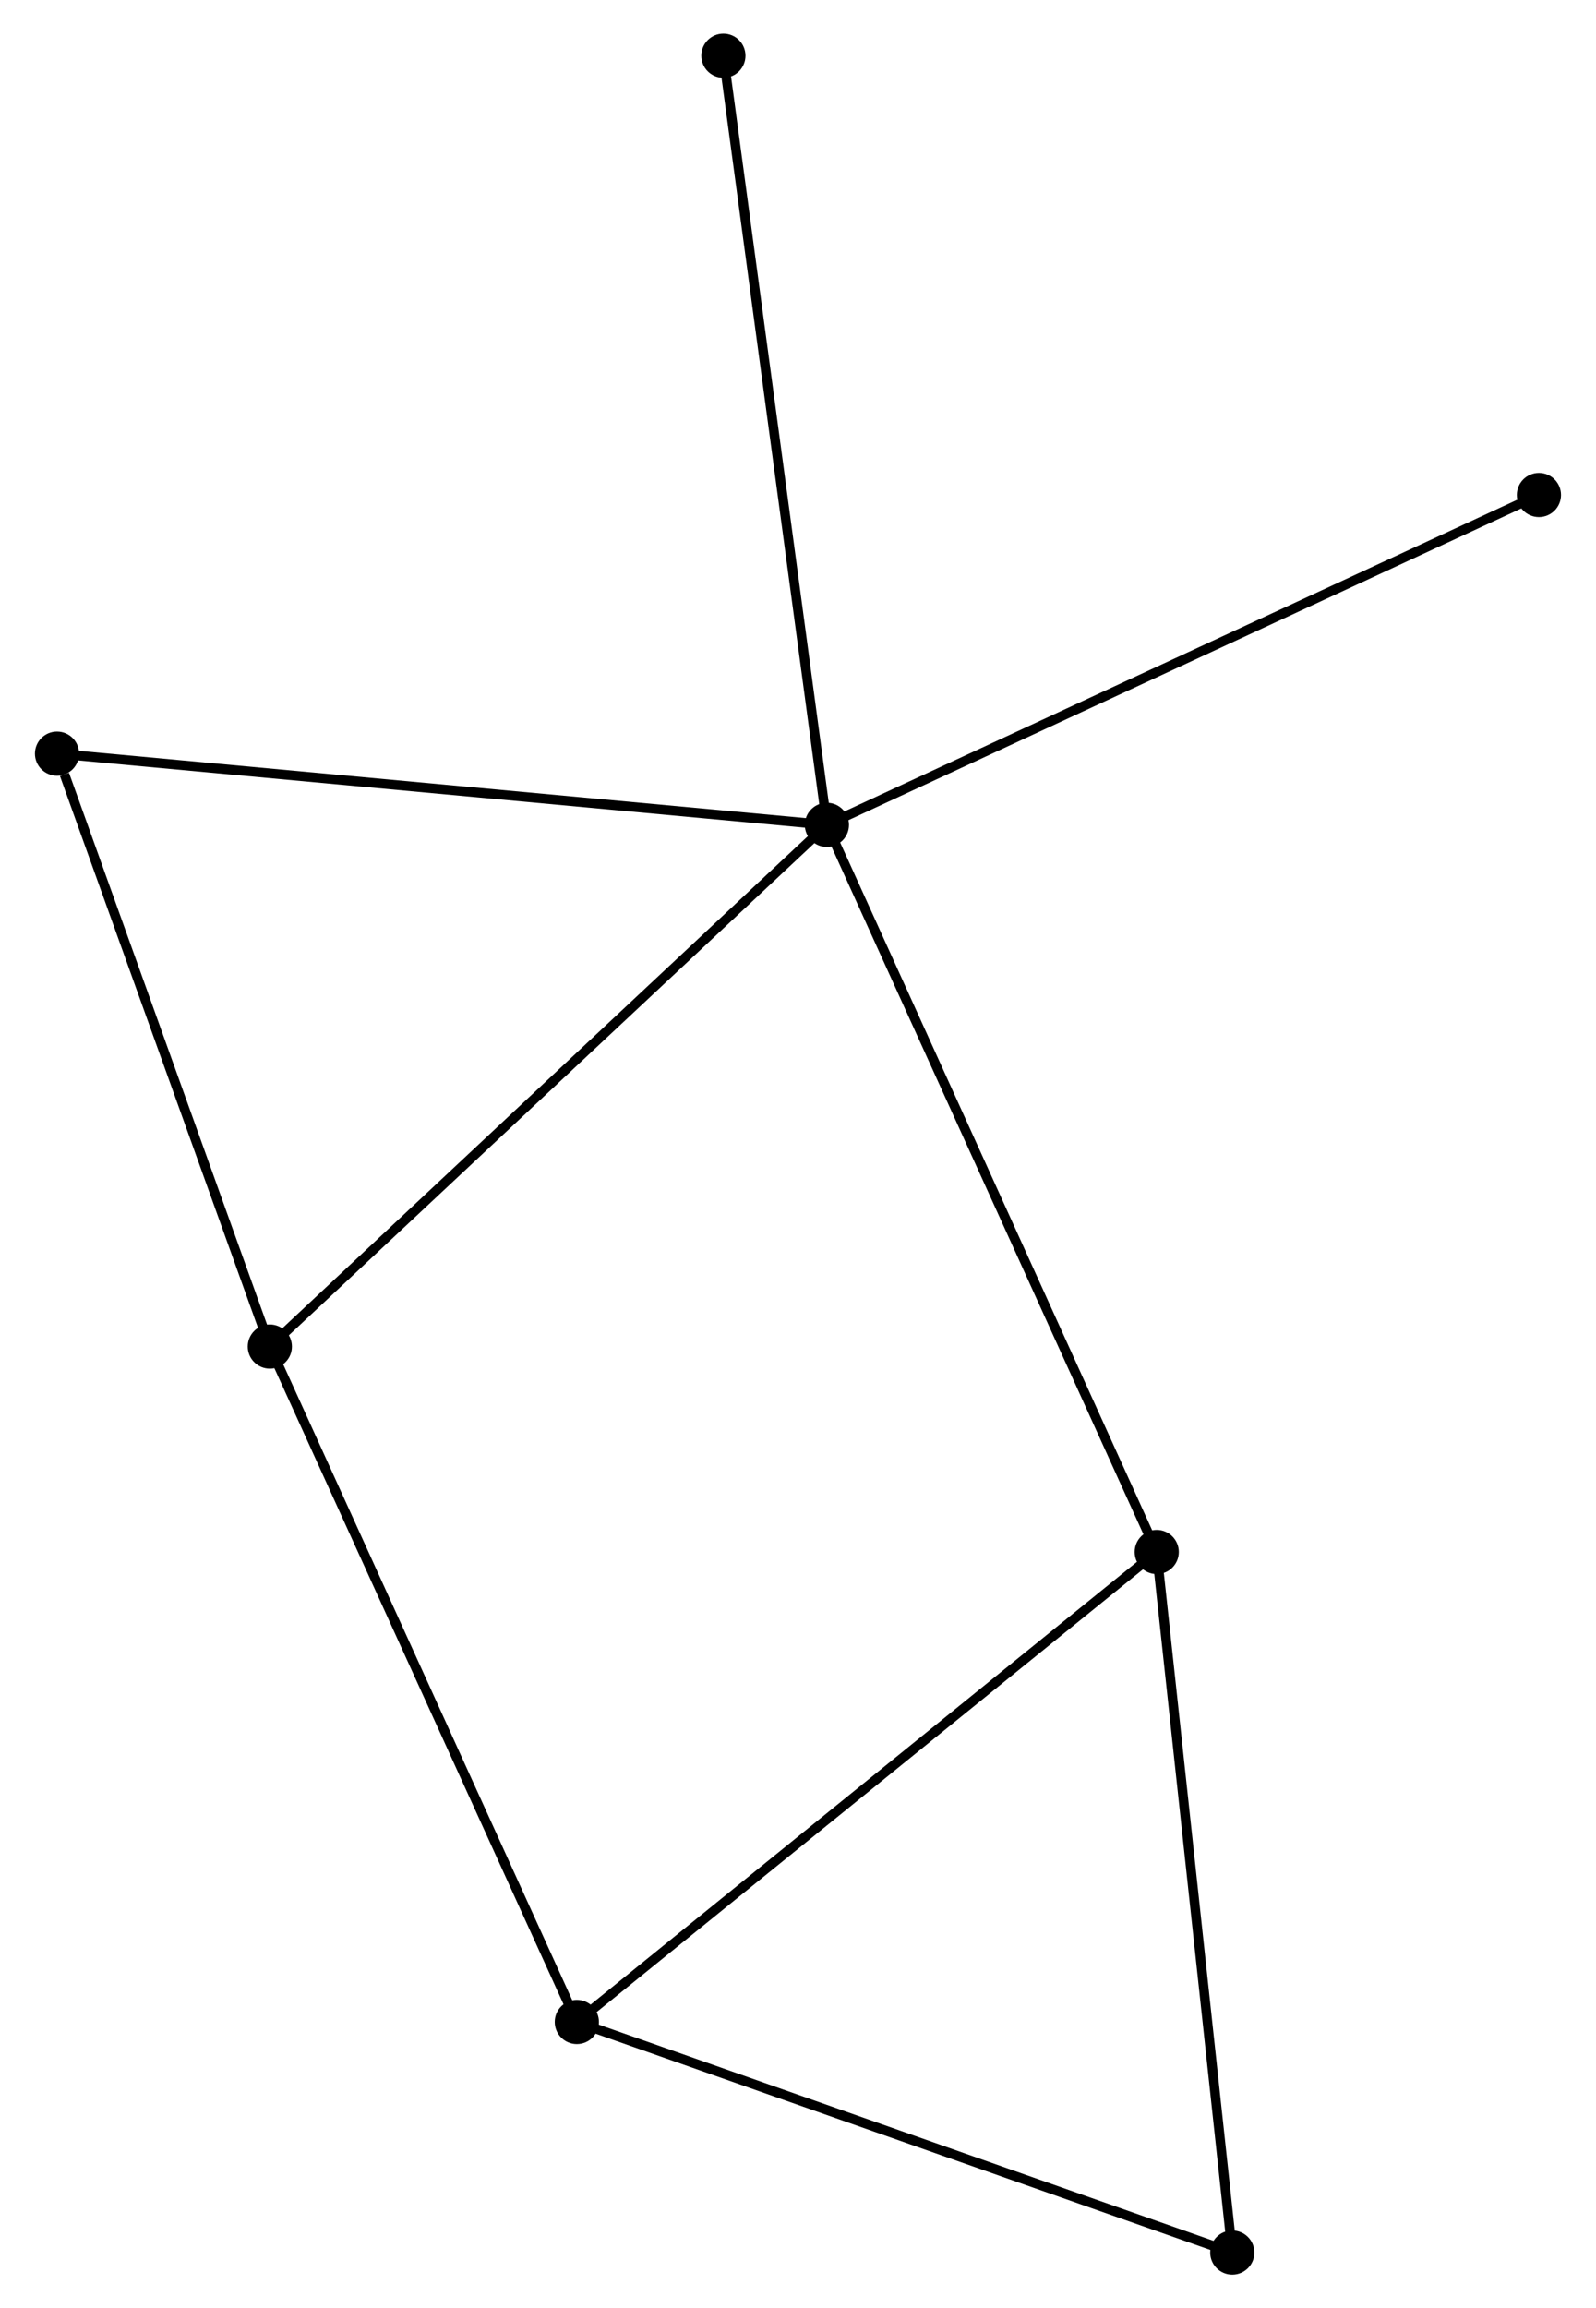 <?xml version="1.0" encoding="UTF-8" standalone="no"?>
<!DOCTYPE svg PUBLIC "-//W3C//DTD SVG 1.1//EN"
 "http://www.w3.org/Graphics/SVG/1.1/DTD/svg11.dtd">
<!-- Generated by graphviz version 2.36.0 (20140111.2315)
 -->
<!-- Title: %3 Pages: 1 -->
<svg width="166pt" height="240pt"
 viewBox="0.00 0.00 165.93 240.30" xmlns="http://www.w3.org/2000/svg" xmlns:xlink="http://www.w3.org/1999/xlink">
<g id="graph0" class="graph" transform="scale(1 1) rotate(0) translate(4 236.299)">
<title>%3</title>
<!-- 0 -->
<g id="node1" class="node"><title>0</title>
<ellipse fill="black" stroke="black" cx="81.973" cy="-150.426" rx="1.8" ry="1.8"/>
</g>
<!-- 2 -->
<g id="node2" class="node"><title>2</title>
<ellipse fill="black" stroke="black" cx="23.962" cy="-96.116" rx="1.8" ry="1.8"/>
</g>
<!-- 0&#45;&#45;2 -->
<g id="edge1" class="edge"><title>0&#45;&#45;2</title>
<path fill="none" stroke="black" d="M80.539,-149.083C72.583,-141.635 33.921,-105.44 25.559,-97.611"/>
</g>
<!-- 3 -->
<g id="node3" class="node"><title>3</title>
<ellipse fill="black" stroke="black" cx="116.323" cy="-74.734" rx="1.8" ry="1.8"/>
</g>
<!-- 0&#45;&#45;3 -->
<g id="edge2" class="edge"><title>0&#45;&#45;3</title>
<path fill="none" stroke="black" d="M82.822,-148.555C87.575,-138.083 110.829,-86.841 115.504,-76.54"/>
</g>
<!-- 4 -->
<g id="node4" class="node"><title>4</title>
<ellipse fill="black" stroke="black" cx="1.8" cy="-157.84" rx="1.8" ry="1.8"/>
</g>
<!-- 0&#45;&#45;4 -->
<g id="edge3" class="edge"><title>0&#45;&#45;4</title>
<path fill="none" stroke="black" d="M79.992,-150.609C68.899,-151.635 14.623,-156.654 3.713,-157.663"/>
</g>
<!-- 6 -->
<g id="node5" class="node"><title>6</title>
<ellipse fill="black" stroke="black" cx="156.125" cy="-184.771" rx="1.8" ry="1.8"/>
</g>
<!-- 0&#45;&#45;6 -->
<g id="edge4" class="edge"><title>0&#45;&#45;6</title>
<path fill="none" stroke="black" d="M83.806,-151.275C94.065,-156.027 144.265,-179.277 154.356,-183.951"/>
</g>
<!-- 7 -->
<g id="node6" class="node"><title>7</title>
<ellipse fill="black" stroke="black" cx="71.195" cy="-230.499" rx="1.8" ry="1.8"/>
</g>
<!-- 0&#45;&#45;7 -->
<g id="edge5" class="edge"><title>0&#45;&#45;7</title>
<path fill="none" stroke="black" d="M81.707,-152.405C80.216,-163.484 72.919,-217.692 71.452,-228.589"/>
</g>
<!-- 2&#45;&#45;4 -->
<g id="edge9" class="edge"><title>2&#45;&#45;4</title>
<path fill="none" stroke="black" d="M23.323,-97.897C20.143,-106.752 6.05,-146.005 2.576,-155.68"/>
</g>
<!-- 5 -->
<g id="node8" class="node"><title>5</title>
<ellipse fill="black" stroke="black" cx="124.192" cy="-1.8" rx="1.8" ry="1.8"/>
</g>
<!-- 3&#45;&#45;5 -->
<g id="edge10" class="edge"><title>3&#45;&#45;5</title>
<path fill="none" stroke="black" d="M116.518,-72.931C117.597,-62.928 122.841,-14.321 123.975,-3.808"/>
</g>
<!-- 1 -->
<g id="node7" class="node"><title>1</title>
<ellipse fill="black" stroke="black" cx="55.933" cy="-25.806" rx="1.8" ry="1.8"/>
</g>
<!-- 1&#45;&#45;2 -->
<g id="edge6" class="edge"><title>1&#45;&#45;2</title>
<path fill="none" stroke="black" d="M55.143,-27.544C50.758,-37.187 29.451,-84.046 24.842,-94.181"/>
</g>
<!-- 1&#45;&#45;3 -->
<g id="edge7" class="edge"><title>1&#45;&#45;3</title>
<path fill="none" stroke="black" d="M57.426,-27.016C65.708,-33.726 105.956,-66.335 114.661,-73.387"/>
</g>
<!-- 1&#45;&#45;5 -->
<g id="edge8" class="edge"><title>1&#45;&#45;5</title>
<path fill="none" stroke="black" d="M57.902,-25.114C67.87,-21.608 112.664,-5.854 122.344,-2.45"/>
</g>
</g>
</svg>
